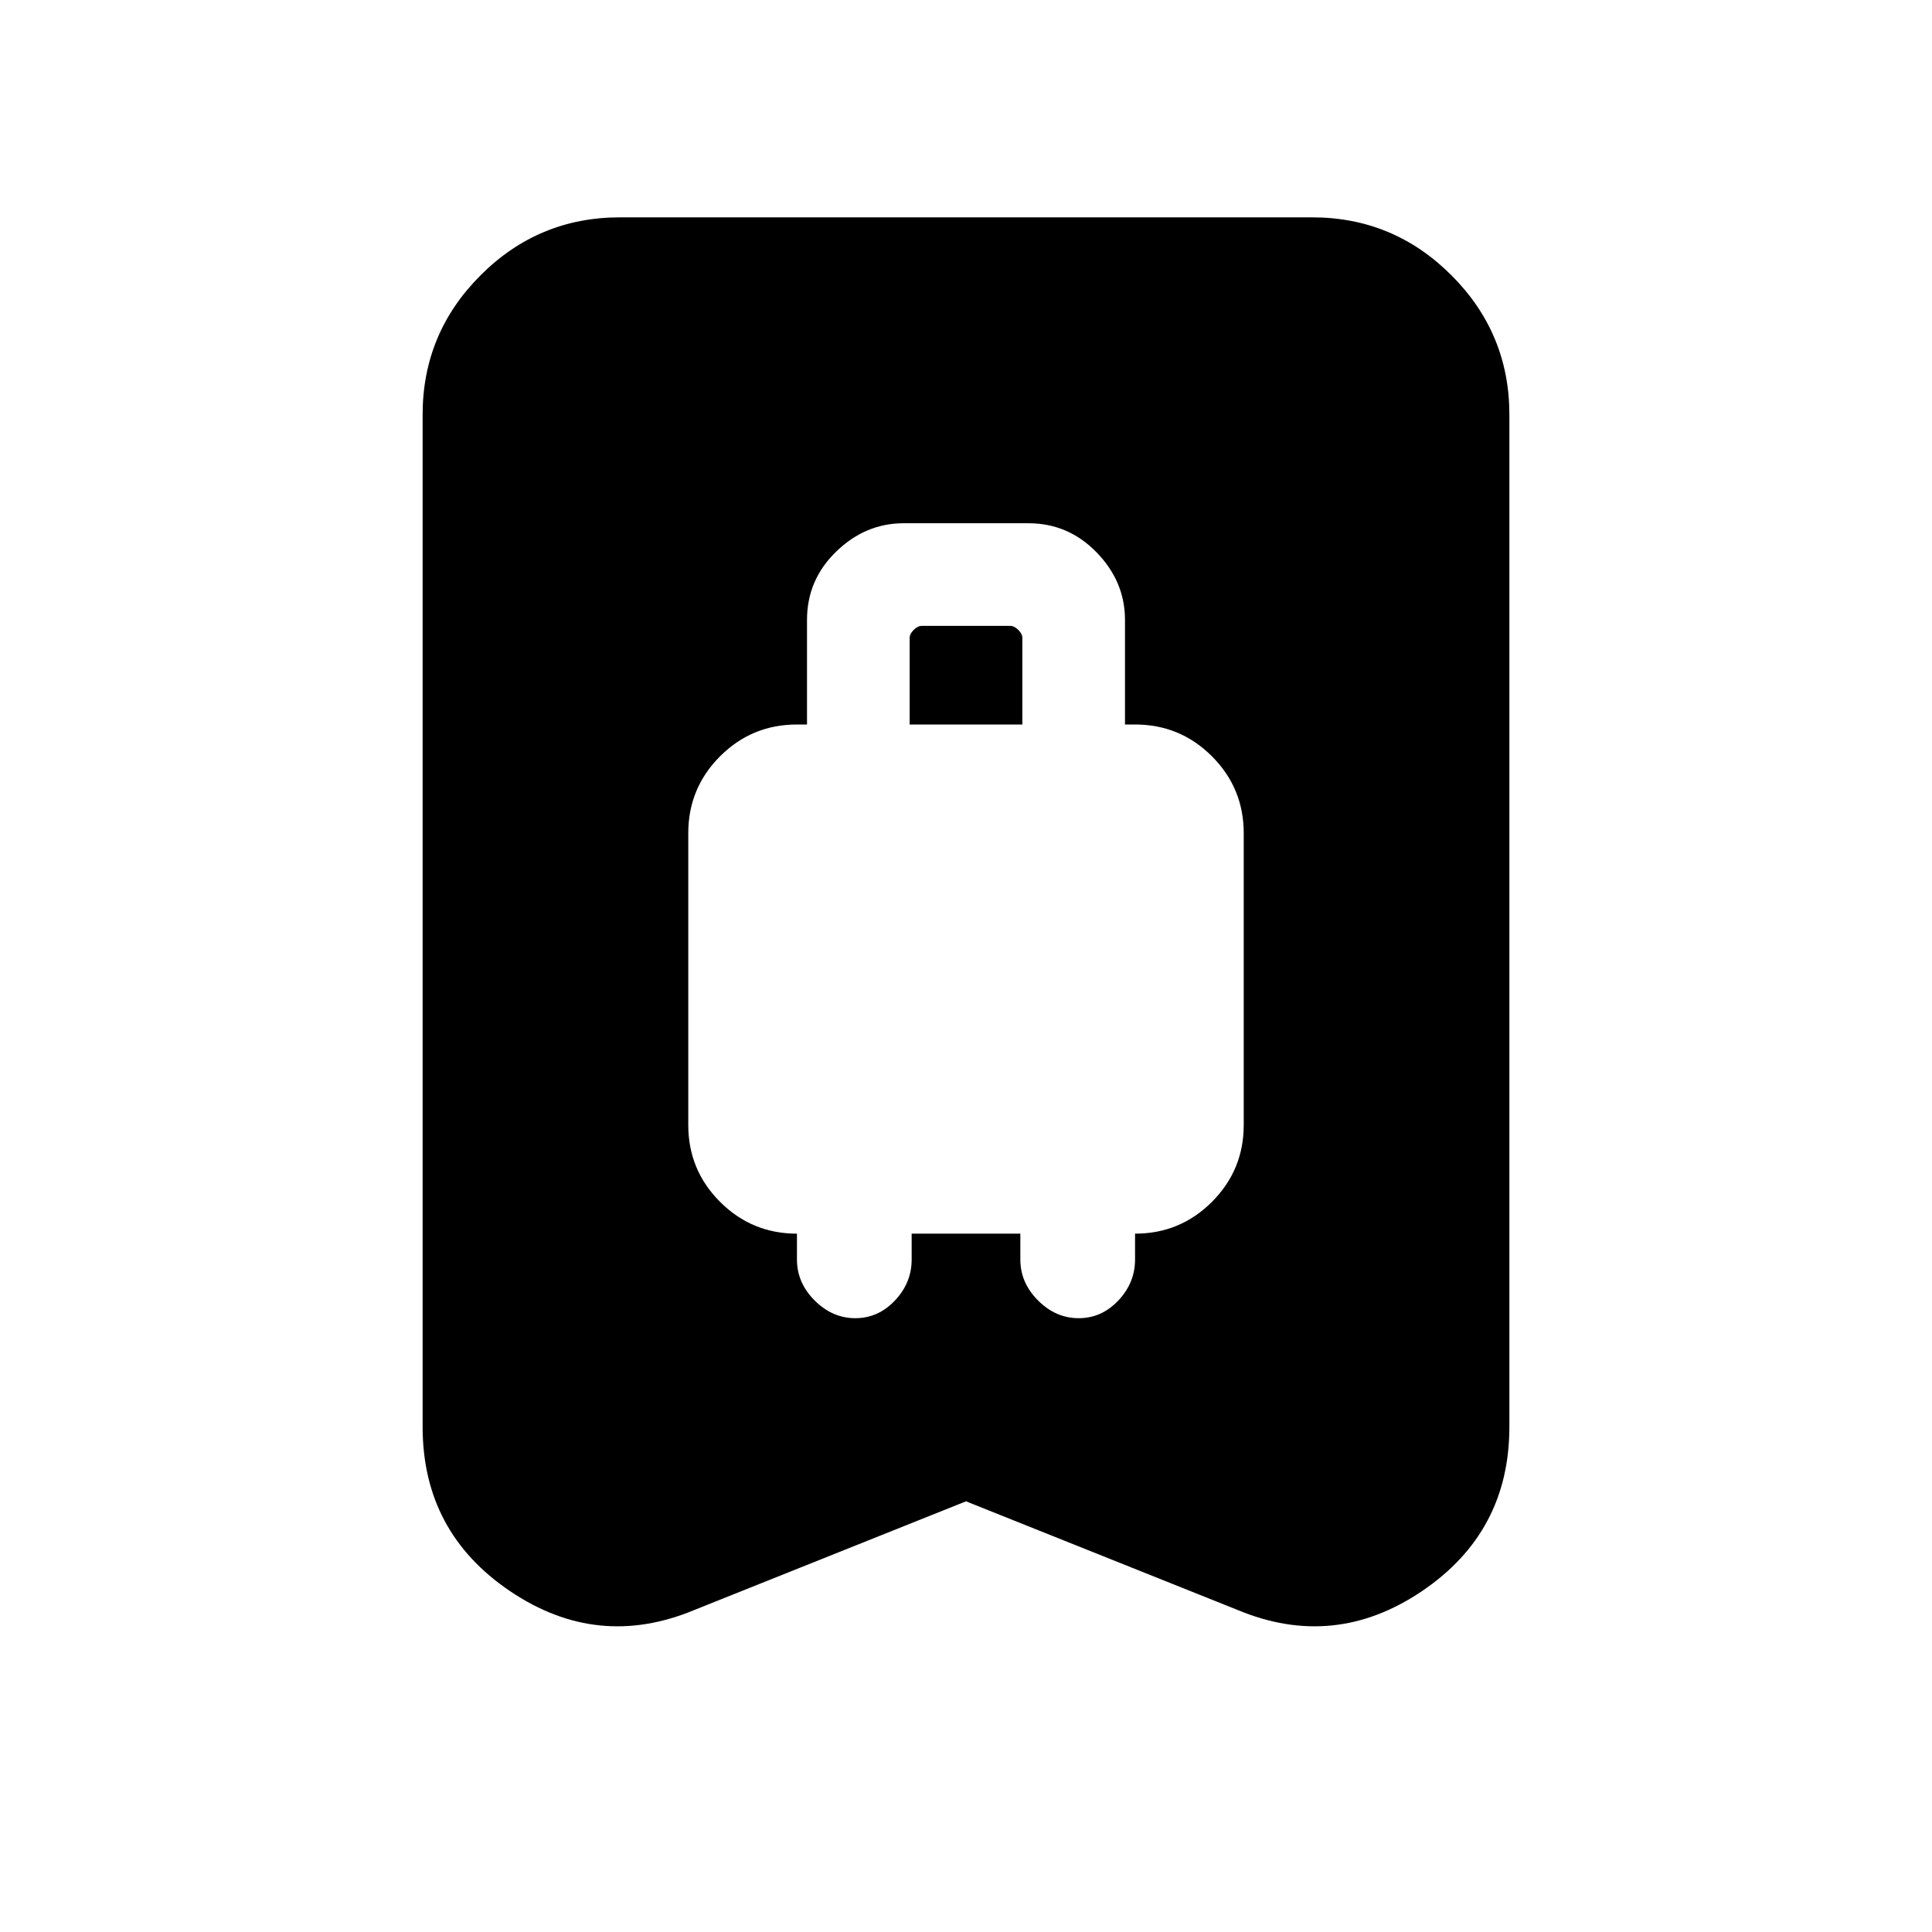 <svg xmlns="http://www.w3.org/2000/svg" height="20" viewBox="0 -960 960 960" width="20"><path d="M425-305q11.4 0 19.7-8.8 8.3-8.8 8.3-20.33V-347h54v12.87q0 11.53 8.8 20.33 8.8 8.8 20.2 8.8 11.4 0 19.7-8.8 8.3-8.8 8.3-20.33V-347q22.4 0 38.2-15.8Q618-378.6 618-401v-145q0-22.4-15.8-38.2Q586.4-600 564-600h-5v-52q0-19-14.08-33.5Q530.85-700 511-700h-62q-19 0-33.5 14.08Q401-671.85 401-652v52h-5q-22.4 0-38.2 15.8Q342-568.4 342-546v145q0 22.4 15.8 38.2Q373.6-347 396-347v12.87q0 11.53 8.8 20.33 8.8 8.8 20.2 8.8Zm27-295v-43q0-2 2-4t4-2h44q2 0 4 2t2 4v43h-56Zm28 386-135 54q-48 20-91.5-9.33Q210-198.67 210-251v-503q0-40.42 28.79-69.21Q267.57-852 308-852h344q40.42 0 69.21 28.79Q750-794.42 750-754v503q0 52.33-43.5 81.67Q663-140 615-160l-135-54Z"/></svg>
